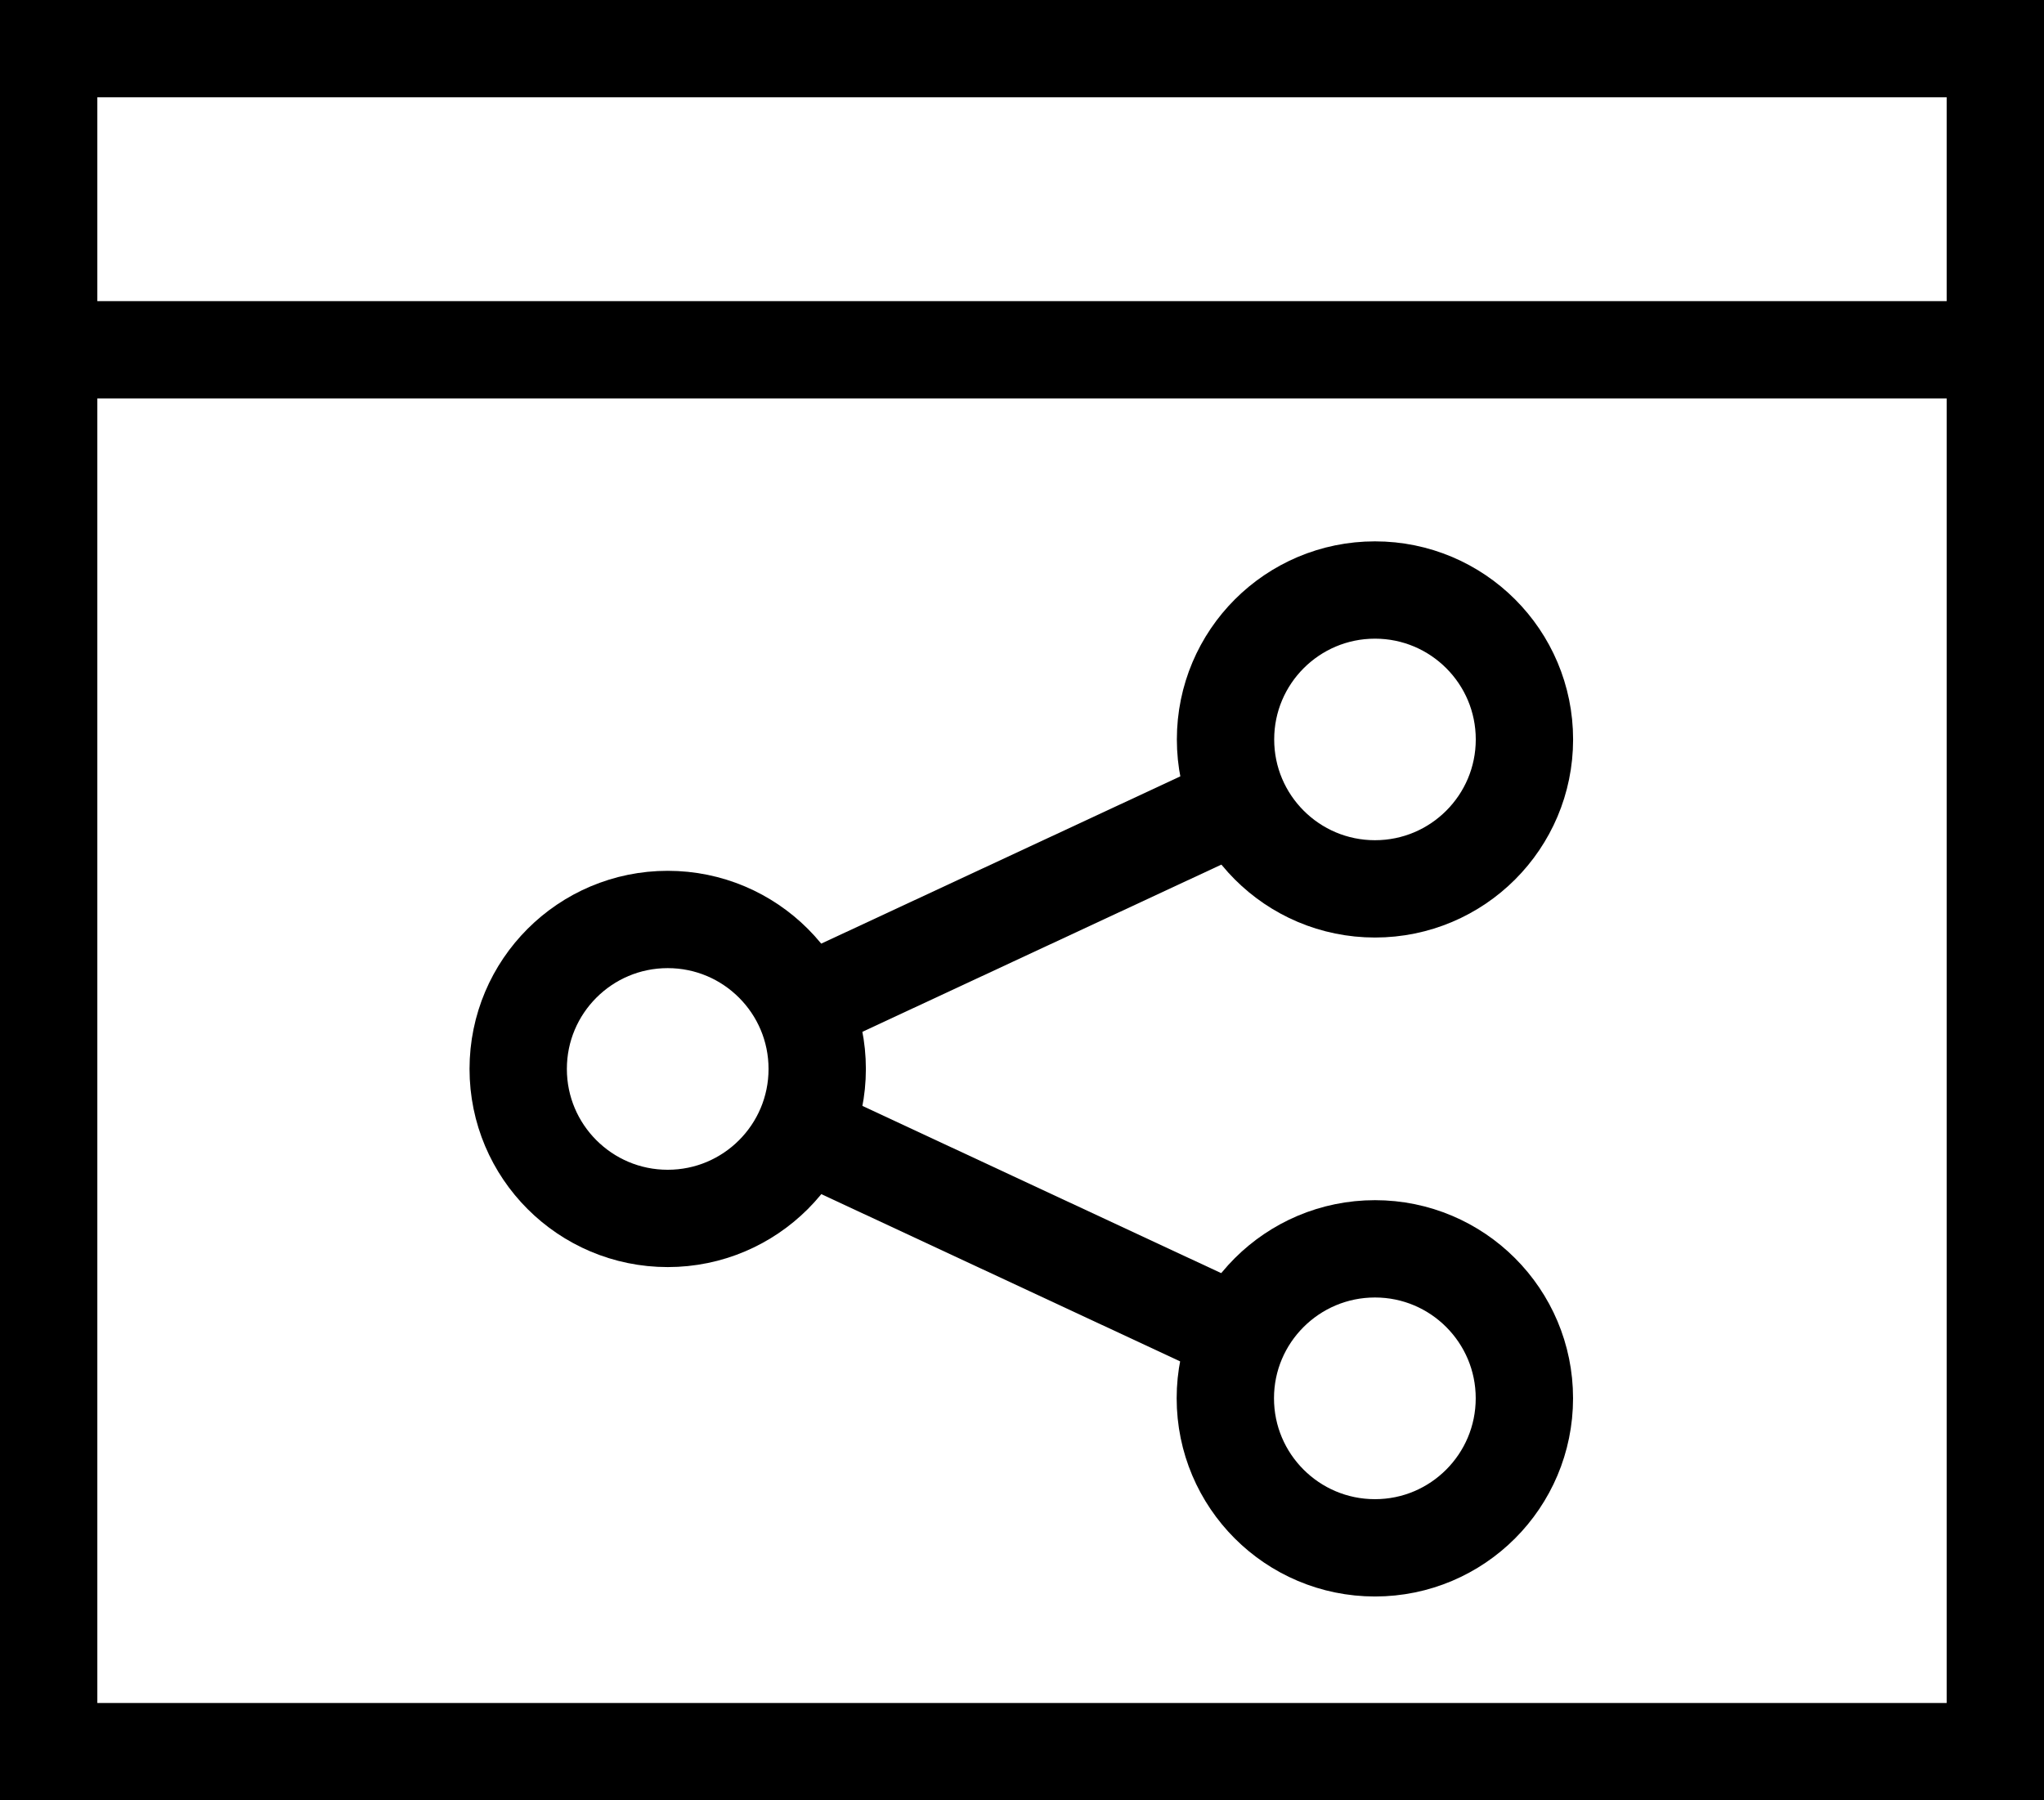 <?xml version="1.0" encoding="utf-8"?>
<!-- Generator: Adobe Illustrator 16.0.4, SVG Export Plug-In . SVG Version: 6.00 Build 0)  -->
<!DOCTYPE svg PUBLIC "-//W3C//DTD SVG 1.1//EN" "http://www.w3.org/Graphics/SVG/1.1/DTD/svg11.dtd">
<svg version="1.1" id="Calque_1" xmlns="http://www.w3.org/2000/svg" xmlns:xlink="http://www.w3.org/1999/xlink" x="0px" y="0px"
	 width="42px" height="37px" viewBox="0 0 42 37" enable-background="new 0 0 42 37" xml:space="preserve">
<g>
	<path fill="none" stroke="#000000" stroke-width="2" stroke-miterlimit="10" d="M41,36V1H1v35H41z"/>
	<line fill="none" stroke="#000000" stroke-width="2" stroke-miterlimit="10" x1="1.66" y1="7.189" x2="40.34" y2="7.189"/>
	<g>
		<circle fill="none" stroke="#000000" stroke-width="2" stroke-miterlimit="10" cx="28.253" cy="15.197" r="3.071"/>
		<circle fill="none" stroke="#000000" stroke-width="2" stroke-miterlimit="10" cx="13.72" cy="21.969" r="3.072"/>
		<path fill="none" stroke="#000000" stroke-width="2" stroke-miterlimit="10" d="M28.253,25.666c1.696,0,3.07,1.376,3.07,3.071
			c0,1.697-1.374,3.074-3.07,3.074c-1.698,0-3.075-1.376-3.075-3.074C25.178,27.042,26.555,25.666,28.253,25.666z"/>
		<line fill="none" stroke="#000000" stroke-width="2" stroke-miterlimit="10" x1="16.496" y1="20.673" x2="25.477" y2="16.489"/>
		<line fill="none" stroke="#000000" stroke-width="2" stroke-miterlimit="10" x1="16.496" y1="23.261" x2="25.477" y2="27.448"/>
	</g>
</g>
</svg>
